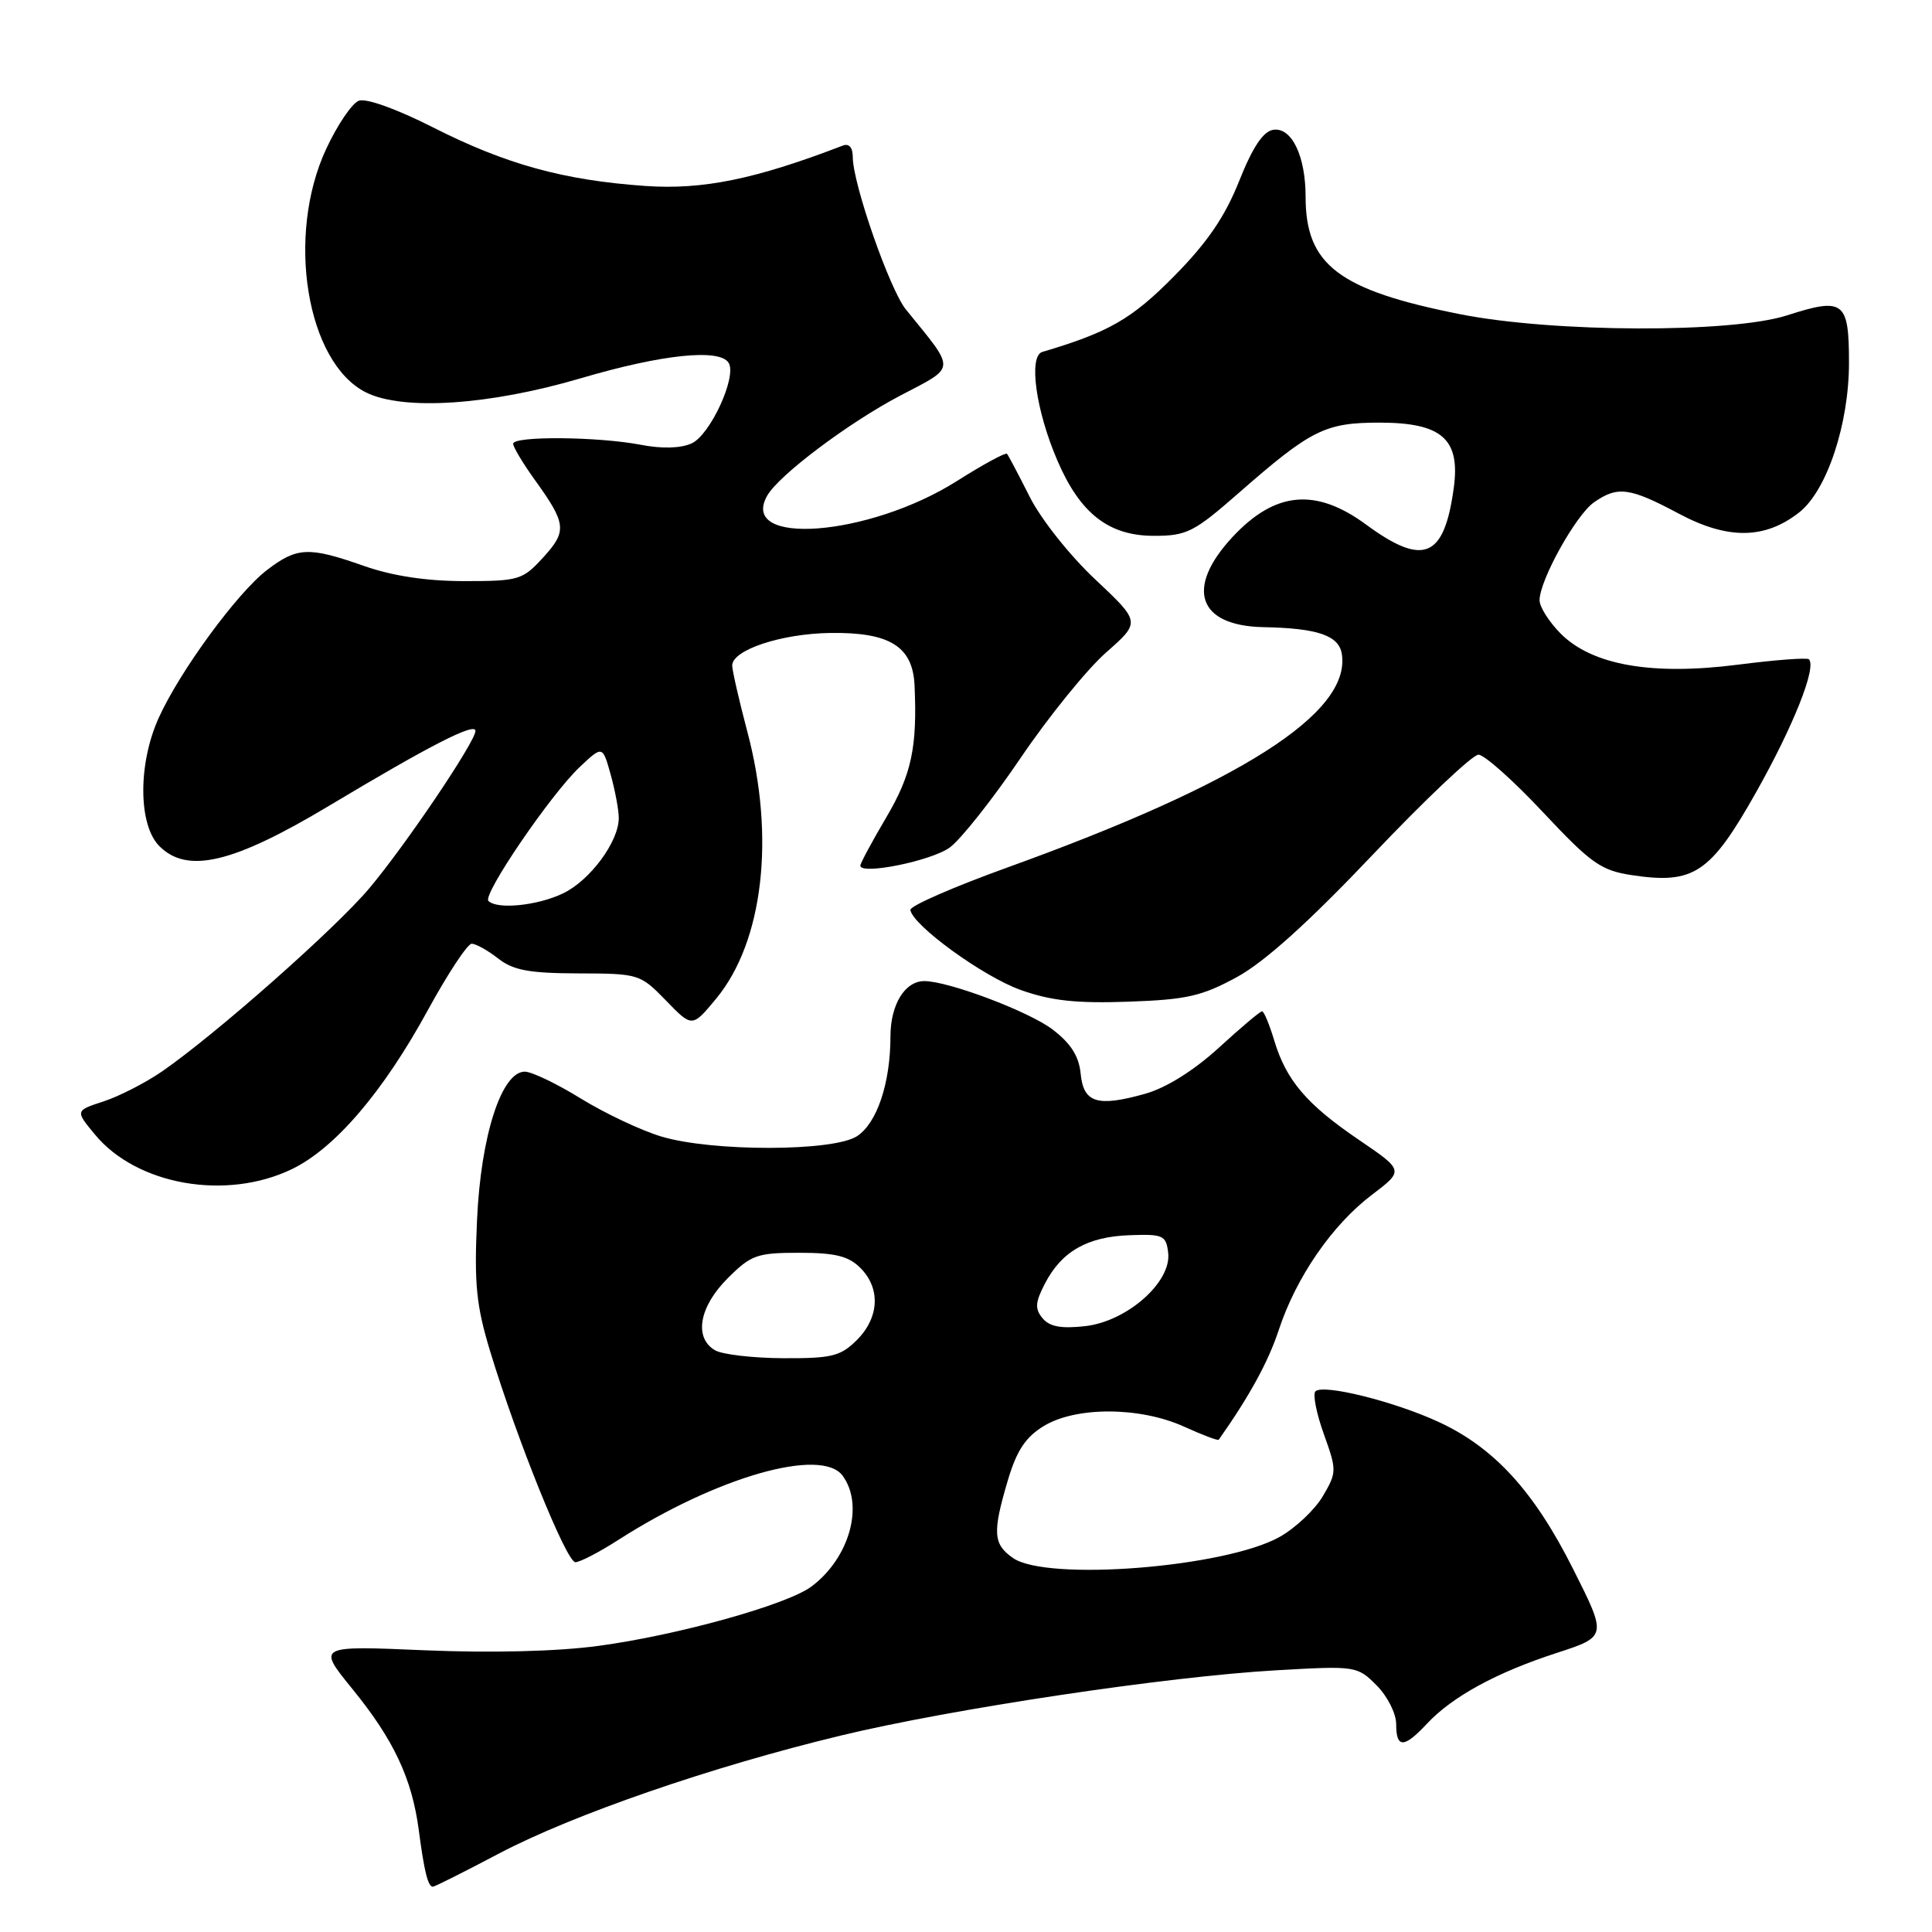 <?xml version="1.0" encoding="UTF-8" standalone="no"?>
<!DOCTYPE svg PUBLIC "-//W3C//DTD SVG 1.1//EN" "http://www.w3.org/Graphics/SVG/1.1/DTD/svg11.dtd" >
<svg xmlns="http://www.w3.org/2000/svg" xmlns:xlink="http://www.w3.org/1999/xlink" version="1.1" viewBox="0 0 256 256">
 <g >
 <path fill="currentColor"
d=" M 66.14 245.59 C 75.93 240.44 94.28 234.10 111.37 229.98 C 126.11 226.42 154.66 222.14 169.15 221.32 C 179.65 220.72 179.84 220.75 182.40 223.31 C 183.84 224.75 185.00 227.05 185.00 228.45 C 185.00 231.68 186.03 231.67 189.08 228.40 C 192.42 224.82 198.28 221.62 206.22 219.04 C 212.95 216.85 212.95 216.85 208.45 207.91 C 203.28 197.61 198.01 191.84 190.66 188.43 C 184.77 185.70 175.32 183.35 174.30 184.36 C 173.93 184.74 174.43 187.28 175.41 190.01 C 177.14 194.83 177.14 195.08 175.29 198.24 C 174.24 200.03 171.66 202.47 169.56 203.65 C 162.33 207.70 138.69 209.57 134.22 206.44 C 131.59 204.60 131.49 203.08 133.55 196.13 C 134.72 192.20 135.90 190.42 138.30 188.96 C 142.58 186.35 151.06 186.39 156.90 189.04 C 159.32 190.14 161.38 190.92 161.49 190.77 C 165.58 184.97 168.05 180.45 169.44 176.24 C 171.73 169.26 176.52 162.31 181.77 158.33 C 186.03 155.10 186.03 155.10 180.11 151.07 C 173.15 146.35 170.43 143.16 168.84 137.86 C 168.20 135.74 167.48 134.00 167.23 134.00 C 166.98 134.00 164.39 136.18 161.48 138.85 C 158.14 141.89 154.52 144.15 151.71 144.94 C 145.38 146.71 143.56 146.14 143.19 142.24 C 142.96 139.95 141.89 138.25 139.47 136.41 C 136.35 134.03 125.67 130.00 122.48 130.00 C 119.90 130.00 118.00 133.10 117.99 137.32 C 117.99 143.51 116.21 148.82 113.56 150.55 C 110.43 152.60 94.32 152.62 87.61 150.59 C 84.92 149.78 80.13 147.51 76.96 145.56 C 73.79 143.60 70.45 142.00 69.54 142.00 C 66.45 142.00 63.71 150.50 63.21 161.65 C 62.82 170.14 63.11 172.99 64.94 179.03 C 68.50 190.76 75.06 207.00 76.24 207.00 C 76.84 207.00 79.39 205.68 81.91 204.06 C 94.97 195.69 108.86 191.72 111.66 195.55 C 114.53 199.47 112.54 206.48 107.51 210.23 C 104.26 212.65 89.73 216.69 79.28 218.09 C 73.83 218.83 65.11 219.04 56.26 218.67 C 42.03 218.06 42.03 218.06 46.67 223.77 C 52.17 230.51 54.59 235.67 55.49 242.50 C 56.21 247.98 56.71 250.00 57.36 250.00 C 57.59 250.00 61.54 248.02 66.14 245.59 Z  M 38.69 154.91 C 44.39 152.15 50.77 144.69 56.68 133.87 C 59.33 129.02 61.95 125.05 62.50 125.05 C 63.05 125.05 64.62 125.92 66.00 127.00 C 68.01 128.57 70.10 128.96 76.64 128.98 C 84.64 129.00 84.83 129.06 88.25 132.58 C 91.72 136.16 91.72 136.16 94.89 132.33 C 101.13 124.79 102.75 110.93 99.02 96.93 C 97.94 92.84 97.04 88.91 97.02 88.20 C 96.99 86.13 103.51 83.96 110.04 83.87 C 117.88 83.76 120.93 85.65 121.18 90.77 C 121.56 99.01 120.79 102.62 117.43 108.32 C 115.54 111.52 114.00 114.39 114.00 114.70 C 114.00 115.98 123.44 114.07 125.86 112.29 C 127.31 111.23 131.53 105.90 135.24 100.43 C 138.94 94.97 144.04 88.68 146.56 86.46 C 151.14 82.43 151.14 82.43 145.12 76.77 C 141.76 73.62 137.91 68.77 136.43 65.81 C 134.96 62.89 133.61 60.33 133.43 60.13 C 133.24 59.93 130.25 61.55 126.78 63.75 C 115.11 71.12 97.79 72.44 101.67 65.66 C 103.22 62.95 112.42 56.03 119.25 52.44 C 126.79 48.48 126.73 49.27 120.03 41.00 C 117.89 38.36 113.00 24.33 113.00 20.84 C 113.00 19.55 112.51 18.97 111.68 19.29 C 100.05 23.76 93.12 25.17 85.50 24.64 C 74.66 23.88 67.04 21.78 57.34 16.86 C 52.54 14.43 48.50 12.98 47.54 13.35 C 46.64 13.69 44.69 16.57 43.22 19.74 C 37.86 31.24 40.61 48.06 48.50 52.00 C 53.42 54.45 64.86 53.69 77.00 50.11 C 87.72 46.95 95.36 46.15 96.55 48.08 C 97.67 49.89 94.12 57.62 91.65 58.75 C 90.19 59.41 87.73 59.48 84.93 58.94 C 79.26 57.85 68.00 57.75 68.00 58.80 C 68.00 59.24 69.28 61.38 70.84 63.55 C 75.06 69.41 75.17 70.37 71.97 73.87 C 69.25 76.85 68.75 77.00 61.53 77.00 C 56.51 77.00 52.03 76.32 48.26 75.00 C 40.90 72.41 39.37 72.48 35.38 75.53 C 31.46 78.52 23.85 88.90 21.04 95.10 C 18.27 101.20 18.31 109.31 21.12 112.12 C 24.83 115.83 30.89 114.39 43.59 106.78 C 56.94 98.78 63.00 95.67 63.00 96.85 C 63.00 98.27 53.73 112.01 48.91 117.73 C 44.38 123.10 28.61 137.03 21.50 141.95 C 19.30 143.47 15.80 145.26 13.73 145.94 C 9.96 147.17 9.96 147.17 12.58 150.33 C 18.12 157.04 29.98 159.12 38.69 154.91 Z  M 163.91 129.46 C 167.56 127.47 173.43 122.18 181.90 113.25 C 188.82 105.96 195.12 100.00 195.90 100.00 C 196.68 100.00 200.53 103.43 204.46 107.63 C 210.82 114.41 212.13 115.34 216.22 115.96 C 224.43 117.20 226.63 115.74 232.68 105.00 C 237.64 96.20 240.74 88.40 239.69 87.36 C 239.45 87.12 235.23 87.44 230.31 88.07 C 218.91 89.53 211.00 88.15 206.81 83.97 C 205.27 82.42 204.00 80.43 204.00 79.54 C 204.00 76.89 208.80 68.26 211.20 66.57 C 214.35 64.37 215.92 64.58 222.47 68.07 C 228.94 71.52 233.86 71.47 238.41 67.89 C 242.07 65.01 245.00 56.20 245.00 48.07 C 245.00 39.89 244.31 39.37 236.78 41.79 C 229.40 44.16 205.84 44.08 193.50 41.64 C 177.41 38.45 173.00 35.11 173.00 26.10 C 173.00 20.65 171.15 16.83 168.71 17.20 C 167.37 17.41 165.98 19.50 164.19 24.00 C 162.30 28.74 159.96 32.16 155.55 36.62 C 149.96 42.28 146.91 44.03 138.12 46.63 C 136.25 47.18 137.25 54.40 140.12 61.05 C 143.13 68.05 146.92 71.00 152.90 71.00 C 157.24 71.00 158.20 70.52 164.07 65.38 C 173.72 56.93 175.57 56.01 182.75 56.00 C 191.06 56.00 193.52 58.16 192.63 64.66 C 191.36 73.96 188.63 75.10 181.00 69.50 C 174.33 64.60 168.95 65.11 163.32 71.15 C 157.01 77.93 158.72 82.93 167.40 83.10 C 174.65 83.24 177.45 84.21 177.81 86.72 C 178.94 94.52 164.38 103.80 133.50 114.94 C 126.35 117.52 120.56 120.05 120.63 120.57 C 120.92 122.61 130.27 129.40 135.23 131.17 C 139.26 132.61 142.62 132.97 149.50 132.73 C 157.23 132.46 159.26 132.00 163.91 129.46 Z  M 94.75 178.92 C 91.92 177.27 92.64 173.16 96.40 169.40 C 99.52 166.28 100.30 166.00 105.90 166.00 C 110.67 166.00 112.44 166.44 114.00 168.00 C 116.70 170.70 116.52 174.57 113.55 177.55 C 111.38 179.71 110.23 180.00 103.80 179.97 C 99.78 179.95 95.71 179.48 94.75 178.92 Z  M 138.15 174.68 C 137.11 173.43 137.16 172.58 138.46 170.08 C 140.66 165.82 144.09 163.86 149.70 163.67 C 154.13 163.51 154.52 163.69 154.79 166.01 C 155.25 169.88 149.34 175.09 143.80 175.72 C 140.62 176.08 139.07 175.79 138.15 174.68 Z  M 64.72 119.38 C 63.90 118.57 72.96 105.28 76.81 101.64 C 79.84 98.78 79.84 98.78 80.92 102.64 C 81.51 104.76 81.99 107.35 81.99 108.38 C 82.00 111.52 78.17 116.69 74.58 118.39 C 71.19 120.01 65.87 120.54 64.72 119.38 Z "/>
</g>
</svg>
